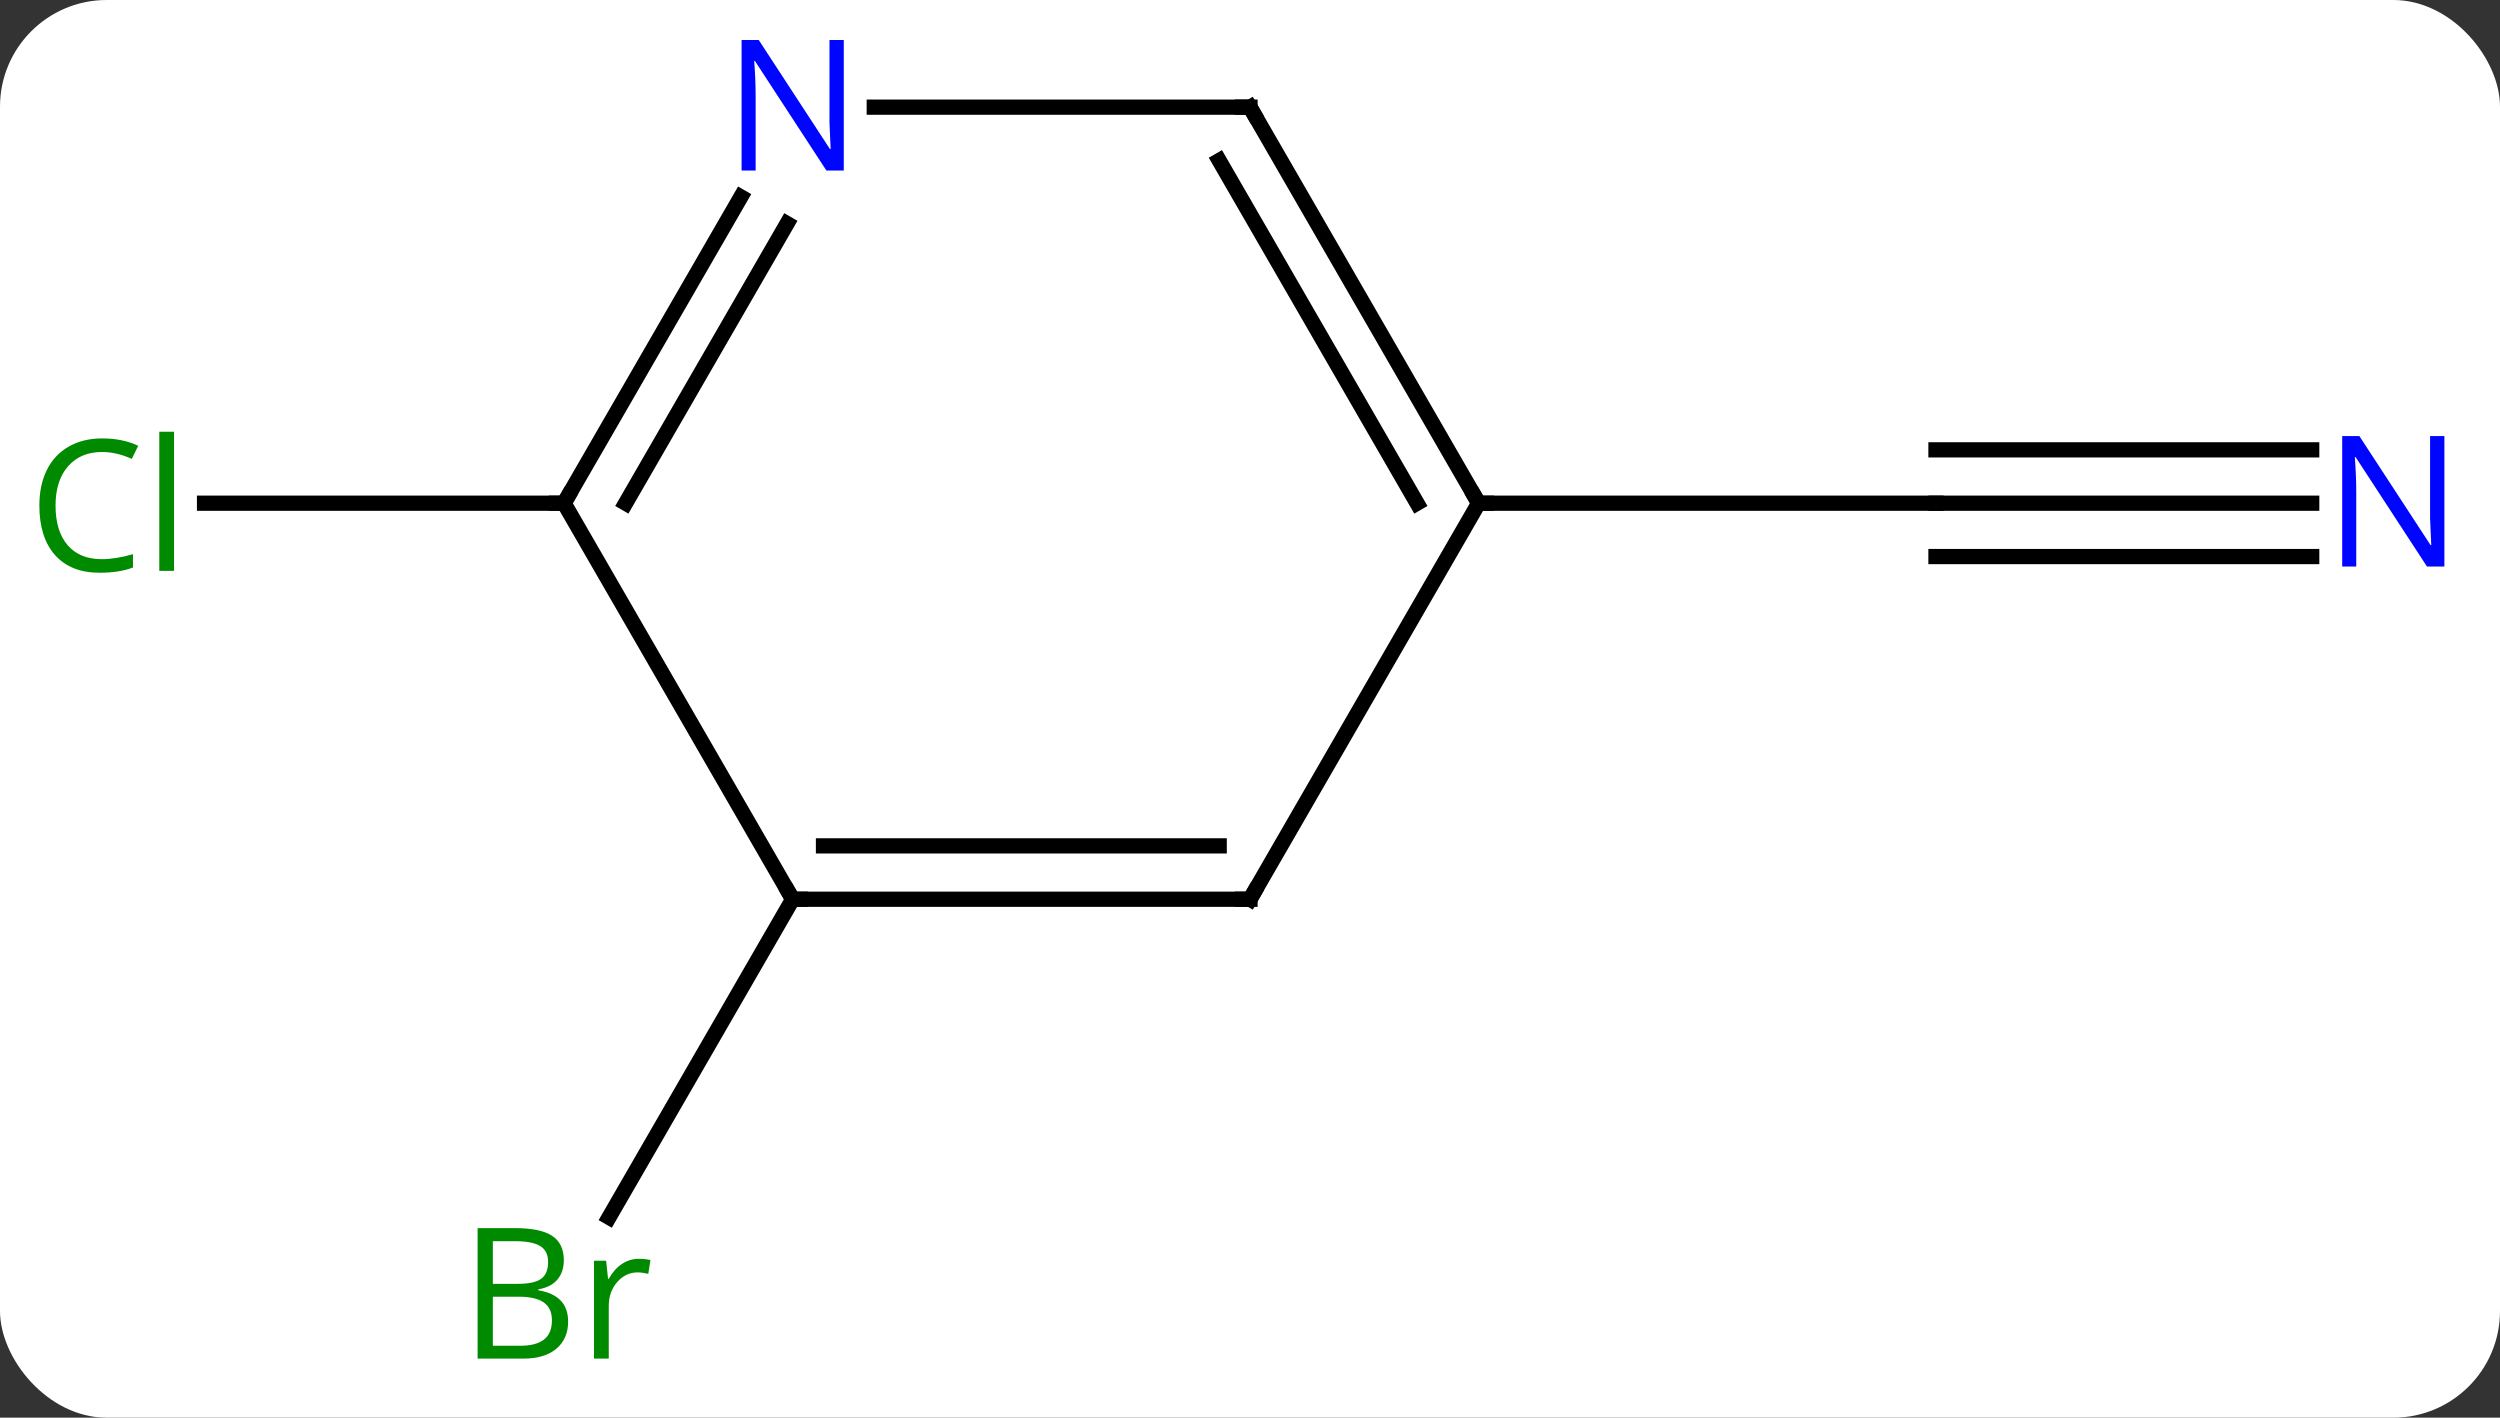 <svg width="164" viewBox="0 0 164 93" style="fill-opacity:1; color-rendering:auto; color-interpolation:auto; text-rendering:auto; stroke:black; stroke-linecap:square; stroke-miterlimit:10; shape-rendering:auto; stroke-opacity:1; fill:black; stroke-dasharray:none; font-weight:normal; stroke-width:1; font-family:'Open Sans'; font-style:normal; stroke-linejoin:miter; font-size:12; stroke-dashoffset:0; image-rendering:auto;" height="93" class="cas-substance-image" xmlns:xlink="http://www.w3.org/1999/xlink" xmlns="http://www.w3.org/2000/svg"><rect x="0" y="0" width="164" height="93" fill="#333333" stroke="none"/><svg class="cas-substance-single-component"><rect y="0" x="0" width="164" stroke="none" ry="7" rx="7" height="93" fill="white" class="cas-substance-group"/><svg y="0" x="0" width="164" viewBox="0 0 164 93" style="fill:black;" height="93" class="cas-substance-single-component-image"><svg><g><g transform="translate(82,46)" style="text-rendering:geometricPrecision; color-rendering:optimizeQuality; color-interpolation:linearRGB; stroke-linecap:butt; image-rendering:optimizeQuality;"><line y2="-12.99" y1="-12.99" x2="69.648" x1="45" style="fill:none;"/><line y2="-16.49" y1="-16.49" x2="69.648" x1="45" style="fill:none;"/><line y2="-9.49" y1="-9.49" x2="69.648" x1="45" style="fill:none;"/><line y2="-12.99" y1="-12.99" x2="15" x1="45" style="fill:none;"/><line y2="12.99" y1="33.858" x2="-30" x1="-42.048" style="fill:none;"/><line y2="-12.99" y1="-12.99" x2="-45" x1="-68.582" style="fill:none;"/><line y2="12.99" y1="-12.99" x2="0" x1="15" style="fill:none;"/><line y2="-38.97" y1="-12.99" x2="0" x1="15" style="fill:none;"/><line y2="-35.47" y1="-12.99" x2="-2.021" x1="10.959" style="fill:none;"/><line y2="12.99" y1="12.99" x2="-30" x1="0" style="fill:none;"/><line y2="9.49" y1="9.49" x2="-27.979" x1="-2.021" style="fill:none;"/><line y2="-38.97" y1="-38.97" x2="-24.648" x1="0" style="fill:none;"/><line y2="-12.99" y1="12.99" x2="-45" x1="-30" style="fill:none;"/><line y2="-12.99" y1="-33.082" x2="-45" x1="-33.4" style="fill:none;"/><line y2="-12.99" y1="-31.332" x2="-40.959" x1="-30.369" style="fill:none;"/></g><g transform="translate(82,46)" style="fill:rgb(0,5,255); text-rendering:geometricPrecision; color-rendering:optimizeQuality; image-rendering:optimizeQuality; font-family:'Open Sans'; stroke:rgb(0,5,255); color-interpolation:linearRGB;"><path style="stroke:none;" d="M78.352 -8.834 L77.211 -8.834 L72.523 -16.021 L72.477 -16.021 Q72.57 -14.756 72.57 -13.709 L72.57 -8.834 L71.648 -8.834 L71.648 -17.396 L72.773 -17.396 L77.445 -10.24 L77.492 -10.24 Q77.492 -10.396 77.445 -11.256 Q77.398 -12.115 77.414 -12.49 L77.414 -17.396 L78.352 -17.396 L78.352 -8.834 Z"/><path style="fill:rgb(0,138,0); stroke:none;" d="M-50.669 34.564 L-48.247 34.564 Q-46.544 34.564 -45.778 35.072 Q-45.013 35.579 -45.013 36.673 Q-45.013 37.439 -45.435 37.939 Q-45.856 38.439 -46.685 38.579 L-46.685 38.642 Q-44.731 38.97 -44.731 40.689 Q-44.731 41.829 -45.505 42.478 Q-46.278 43.126 -47.669 43.126 L-50.669 43.126 L-50.669 34.564 ZM-49.669 38.22 L-48.028 38.22 Q-46.966 38.22 -46.505 37.892 Q-46.044 37.564 -46.044 36.782 Q-46.044 36.064 -46.56 35.743 Q-47.075 35.423 -48.2 35.423 L-49.669 35.423 L-49.669 38.22 ZM-49.669 39.064 L-49.669 42.282 L-47.872 42.282 Q-46.841 42.282 -46.317 41.876 Q-45.794 41.47 -45.794 40.611 Q-45.794 39.814 -46.333 39.439 Q-46.872 39.064 -47.966 39.064 L-49.669 39.064 ZM-40.097 36.579 Q-39.675 36.579 -39.331 36.657 L-39.472 37.564 Q-39.862 37.47 -40.175 37.47 Q-40.956 37.47 -41.511 38.103 Q-42.065 38.736 -42.065 39.673 L-42.065 43.126 L-43.034 43.126 L-43.034 36.704 L-42.237 36.704 L-42.112 37.892 L-42.065 37.892 Q-41.722 37.267 -41.214 36.923 Q-40.706 36.579 -40.097 36.579 Z"/><path style="fill:rgb(0,138,0); stroke:none;" d="M-75.309 -16.349 Q-76.715 -16.349 -77.535 -15.412 Q-78.356 -14.474 -78.356 -12.834 Q-78.356 -11.162 -77.566 -10.24 Q-76.777 -9.318 -75.324 -9.318 Q-74.418 -9.318 -73.277 -9.646 L-73.277 -8.771 Q-74.168 -8.428 -75.465 -8.428 Q-77.356 -8.428 -78.387 -9.584 Q-79.418 -10.74 -79.418 -12.849 Q-79.418 -14.178 -78.926 -15.17 Q-78.434 -16.162 -77.496 -16.701 Q-76.559 -17.24 -75.293 -17.24 Q-73.949 -17.24 -72.934 -16.756 L-73.356 -15.896 Q-74.34 -16.349 -75.309 -16.349 ZM-70.582 -8.553 L-71.551 -8.553 L-71.551 -17.677 L-70.582 -17.677 L-70.582 -8.553 Z"/></g><g transform="translate(82,46)" style="stroke-linecap:butt; text-rendering:geometricPrecision; color-rendering:optimizeQuality; image-rendering:optimizeQuality; font-family:'Open Sans'; color-interpolation:linearRGB; stroke-miterlimit:5;"><path style="fill:none;" d="M14.75 -13.423 L15 -12.99 L15.5 -12.99"/><path style="fill:none;" d="M0.25 12.557 L0 12.99 L-0.5 12.99"/><path style="fill:none;" d="M0.25 -38.537 L0 -38.97 L-0.5 -38.97"/><path style="fill:none;" d="M-29.5 12.99 L-30 12.99 L-30.25 12.557"/><path style="fill:rgb(0,5,255); stroke:none;" d="M-26.648 -34.814 L-27.789 -34.814 L-32.477 -42.001 L-32.523 -42.001 Q-32.43 -40.736 -32.43 -39.689 L-32.43 -34.814 L-33.352 -34.814 L-33.352 -43.376 L-32.227 -43.376 L-27.555 -36.22 L-27.508 -36.22 Q-27.508 -36.376 -27.555 -37.236 Q-27.602 -38.095 -27.586 -38.47 L-27.586 -43.376 L-26.648 -43.376 L-26.648 -34.814 Z"/><path style="fill:none;" d="M-44.75 -13.423 L-45 -12.99 L-45.5 -12.99"/></g></g></svg></svg></svg></svg>